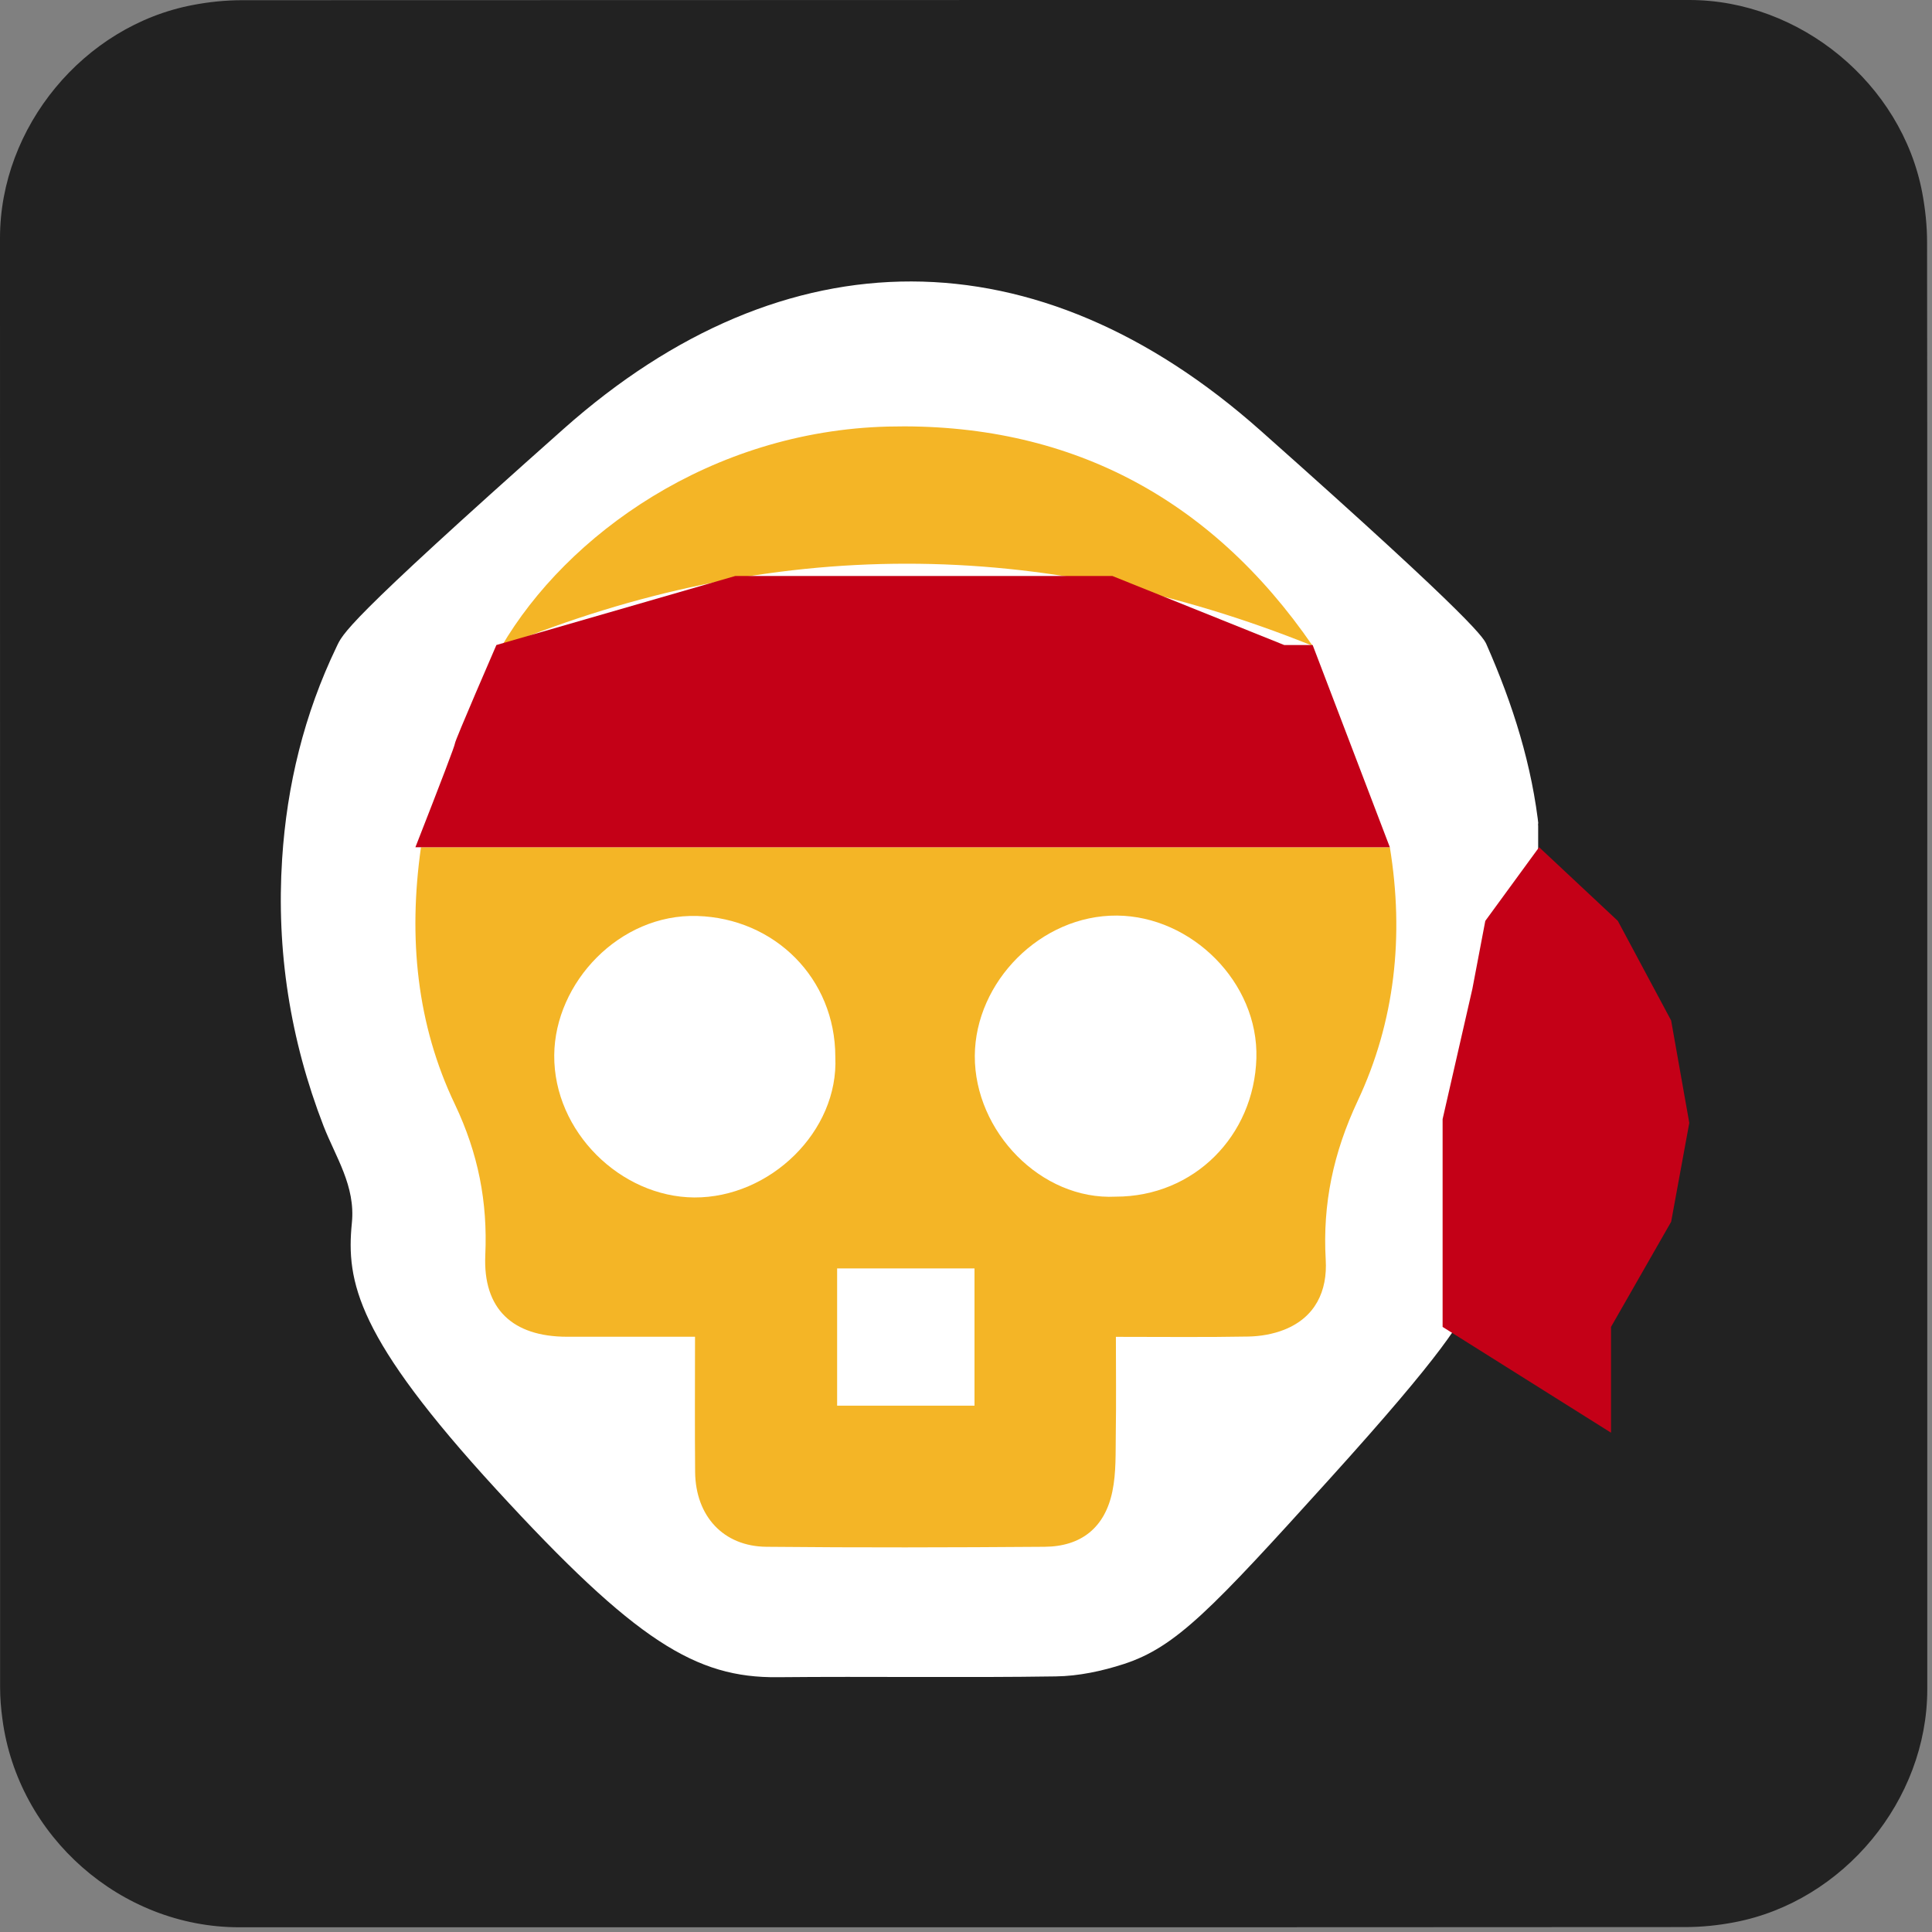 <svg xmlns="http://www.w3.org/2000/svg" viewBox="0 0 769 769" overflow="hidden" preserveAspectRatio="xMidYMid meet" id="eaf-69d9-0"><rect x="0" y="0" width="769" height="769" fill="#808080" stroke="none"/><defs><clipPath id="eaf-69d9-1"><rect x="0" y="0" width="769" height="769"></rect></clipPath><style>#eaf-69d9-0 * {animation: 5000ms linear infinite normal both running;offset-rotate:0deg}@keyframes eaf-69d9-2{0%,100%{transform:none;offset-path:path("m1562.407 -718.331l0 0l-774.537 716.659")}}@keyframes eaf-69d9-3{0%{offset-distance:0%}14.66%{offset-distance:0%;animation-timing-function:cubic-bezier(0,0,0.58,1)}22%,100%{offset-distance:100%}}@keyframes eaf-69d9-4{0%{transform:rotate(0)}70%{transform:rotate(0);animation-timing-function:cubic-bezier(0,0,0.58,1)}81.34%,100%{transform:rotate(-76deg)}}@keyframes eaf-69d9-5{0%,100%{transform:translate(14.235px,15.412px)}}@keyframes eaf-69d9-6{0%,100%{transform:none;offset-path:path("m-784.463 -720.657l0 0l765.712 705.832")}}@keyframes eaf-69d9-7{0%{offset-distance:0%}4%{offset-distance:0%;animation-timing-function:cubic-bezier(0,0,0.58,1)}12.66%,100%{offset-distance:100%}}@keyframes eaf-69d9-8{0%{transform:rotate(0)}70%{transform:rotate(0);animation-timing-function:cubic-bezier(0,0,0.58,1)}81.34%,100%{transform:rotate(71deg)}}@keyframes eaf-69d9-9{0%,100%{transform:translate(1.156px,17.407px)}}@keyframes eaf-69d9-10{0%,100%{transform:translate(0px,0px)}}@keyframes eaf-69d9-11{0%{transform:scale(1,1)}44.66%{transform:scale(1,1.005)}52%{transform:scale(1,0.141)}57.34%{transform:scale(1,0.141)}63.34%,100%{transform:scale(1,1.005)}}@keyframes eaf-69d9-12{0%,100%{transform:translate(-322.863px,-686.352px)}}@keyframes eaf-69d9-13{0%,100%{transform:none;offset-path:path("m612.62 337.381l-1.299 0.803")}}@keyframes eaf-69d9-14{0%{offset-distance:0%}22%,100%{offset-distance:100%}}@keyframes eaf-69d9-15{0%{animation-timing-function:step-start}6%{transform:rotate(0);animation-timing-function:ease-in-out}10%{transform:rotate(-33deg);animation-timing-function:ease-in-out}13.34%{transform:rotate(-48deg);animation-timing-function:ease-in-out}18%{transform:rotate(-26deg);animation-timing-function:ease-in-out}20.68%{transform:rotate(1deg);animation-timing-function:ease-in-out}25.34%{transform:rotate(34deg);animation-timing-function:ease-in-out}29.34%{transform:rotate(-9deg);animation-timing-function:ease-in-out}30.68%,100%{transform:rotate(-1deg)}}@keyframes eaf-69d9-16{0%,100%{transform:matrix(1.028,0,0,1.072,0,-0.162)}}</style></defs><g clip-path="url('#eaf-69d9-1')" style="isolation: isolate;"><g><path fill="#222222" d="m397.85 672.48c0 24.06 0 48.13 0 72.19c0 11.03 -8.32 21.11 -19.18 23.18c-1.61 0.31 -3.27 0.48 -4.9 0.48c-47.97 0.03 -95.93 0.02 -143.9 0.02c-11.76 0 -22.02 -9.02 -23.56 -20.72c-0.14 -1.03 -0.23 -2.08 -0.23 -3.12c-0.01 -48.09 -0.01 -96.18 -0.01 -144.26c0 -11.03 8.32 -21.12 19.18 -23.18c1.61 -0.31 3.27 -0.48 4.9 -0.48c48.01 -0.02 96.02 -0.02 144.02 -0.02c11.03 0 21.13 8.33 23.18 19.18c0.3 1.61 0.48 3.27 0.48 4.9c0.03 23.94 0.02 47.89 0.02 71.83z" transform="matrix(4 0 0 4 -824.28 -2306.28)"></path><g transform="translate(1576.641 -702.92)" style="animation-name: eaf-69d9-2, eaf-69d9-3, eaf-69d9-4, eaf-69d9-5; animation-composition: replace, add, add, add;"><g><path fill="#ffffff" d="m343.01 618.13c1.16 -1.3 2.32 -2.6 3.84 -4.3c-2.07 -1.95 -4.15 -3.84 -6.15 -5.81c-3.28 -3.25 -3.39 -7.34 -0.33 -10.36c2.87 -2.84 7.14 -2.68 10.26 0.42c3.76 3.73 7.49 7.48 11.5 11.5c4.73 -4.82 9.35 -9.53 13.98 -14.23c1.43 -1.45 2.84 -2.91 4.3 -4.33c3.13 -3.03 7.43 -3.12 10.26 -0.24c2.83 2.88 2.7 7.15 -0.39 10.26c-5.48 5.51 -10.98 11 -16.49 16.48c-0.56 0.56 -1.26 0.98 -2.1 1.62c4.17 4.16 8.03 7.96 11.82 11.83c2.93 2.99 2.95 7.31 0.13 10.1c-2.81 2.78 -6.89 2.89 -9.74 0.14c-2.03 -1.96 -3.91 -4.07 -6.04 -6.29c-3.11 3.32 -6.01 6.33 -60.075 59.51c-54.065 53.18 -71.055 58.97 -89.755 61.8c11.1 -12.26 21.82 -24.12 72.245 -79.825c50.425 -55.705 51.585 -56.985 52.735 -58.275z" transform="matrix(4 0 0 4 -1640 -2320)"></path></g></g><g transform="translate(-783.307 -703.251)" style="animation-name: eaf-69d9-6, eaf-69d9-7, eaf-69d9-8, eaf-69d9-9; animation-composition: replace, add, add, add;"><g><path fill="#ffffff" d="m257.07 613.89c2.61 2.91 4.88 5.44 50.69 55.8c45.81 50.36 46.29 51.43 46.77 51.96c4.59 5.15 9.25 10.23 13.87 15.34c5.65 6.23 11.28 12.47 16.96 18.75c-2.76 0.6 -16.1 -2.61 -26.26 -6.12c-8.63 -2.98 -16.71 -7.07 -67.19 -57.925c-50.48 -50.855 -52.99 -53.685 -55.9 -56.815c-1.91 2.01 -3.7 3.99 -5.58 5.87c-3.15 3.17 -7.23 3.26 -10.21 0.3c-2.87 -2.85 -2.76 -7.17 0.3 -10.26c3.73 -3.76 7.51 -7.48 11.71 -11.66c-3.5 -3.34 -6.93 -6.57 -10.3 -9.84c-2.71 -2.63 -5.36 -5.32 -8.05 -7.97c-3.33 -3.29 -3.6 -7.6 -0.65 -10.57c2.95 -2.97 7.29 -2.72 10.58 0.58c5.54 5.56 11.09 11.1 16.64 16.64c0.45 0.45 0.95 0.87 1.53 1.4c3.87 -3.88 7.62 -7.72 11.46 -11.48c4.23 -4.14 10.63 -2.38 12.08 3.32c0.63 2.45 -0.15 4.6 -1.9 6.36c-2.08 2.1 -4.26 4.12 -6.55 6.32z" transform="matrix(4 0 0 4 -800 -2320)"></path></g></g><g transform="translate(391.269 389.807)"><g transform="matrix(4 0 0 4 -1238.666 -2714.817)"><path fill="#ffffff" d="m337.249 624.068c22.165 19.68 22.275 20.77 22.545 21.37c2.6 5.91 4.53 11.99 5.21 18.44c0.07 0.61 0.55 1.31 1.04 1.72c7.22 5.95 11.88 13.41 13.17 22.73c0.5 3.65 0.69 7.56 -1.43 10.79c-4.17 6.34 -6.55 13.03 -5.16 20.79l-0.66 0.36c-4.55 -3.46 -9.11 -6.91 -13.42 -10.18c-1.32 2.7 -2.8 5.52 -14.46 18.41c-11.66 12.89 -15.21 16.65 -20.41 18.34c-2.16 0.7 -4.49 1.2 -6.76 1.23c-9.23 0.14 -18.46 -0.01 -27.68 0.08c-8.13 0.08 -14.11 -3.55 -27.99 -18.675c-13.88 -15.125 -14.97 -20.655 -14.38 -26.535c0.37 -3.68 -1.61 -6.53 -2.82 -9.64c-3.32 -8.58 -4.71 -17.45 -4.12 -26.58c0.47 -7.33 2.2 -14.41 5.4 -21.07c0.64 -1.32 0.53 -2.11 22.615 -21.725c22.085 -19.615 47.145 -19.535 69.31 0.145z"></path><path fill="#f4b526" d="m253.74 665.56c32.2 0 64.27 0 96.41 0c1.44 8.81 0.51 17.35 -3.2 25.24c-2.42 5.16 -3.5 10.23 -3.18 15.82c0.18 3.08 -1.02 5.72 -4.13 6.95c-1.11 0.44 -2.38 0.66 -3.58 0.68c-4.28 0.08 -8.56 0.03 -13.17 0.03c0 3.24 0.04 6.4 -0.01 9.56c-0.03 1.95 0.05 3.94 -0.34 5.82c-0.74 3.59 -3.09 5.49 -6.76 5.51c-9.22 0.07 -18.45 0.09 -27.67 0c-4.28 -0.04 -7.04 -3.05 -7.09 -7.43c-0.04 -4.41 -0.01 -8.82 -0.01 -13.47c-4.38 0 -8.56 0 -12.75 0c-5.4 -0.01 -8.36 -2.76 -8.12 -8.12c0.24 -5.3 -0.7 -10.11 -3.02 -15c-3.8 -7.94 -4.66 -16.58 -3.38 -25.59z"></path><path fill="#f4b526" d="m342.47 645.52c-27.01 -10.89 -53.92 -10.94 -80.74 0.1c6.53 -11.18 20.87 -21.47 38.47 -21.92c17.87 -0.45 32.08 7 42.27 21.82z"></path><path fill="#ffffff" d="m308.82 707.47c-4.69 0 -9.21 0 -13.67 0c0 4.67 0 9.19 0 13.66c4.64 0 9.11 0 13.67 0c0 -4.57 0 -9.03 0 -13.66z"></path><g transform="translate(322.863 686.352)"><path fill="#ffffff" d="m322.87 700.33c7.8 0 13.77 -6.06 14 -13.77c0.22 -7.56 -6.46 -14.14 -13.87 -14.2c-7.59 -0.06 -14.11 6.6 -14.15 13.96c-0.03 7.52 6.59 14.38 14.02 14.01z" transform="translate(-322.863 -686.352)" style="animation-name: eaf-69d9-10, eaf-69d9-11, eaf-69d9-12; animation-composition: replace, add, add;"></path></g><path fill="#ffffff" d="m294.97 686.42c0 -7.82 -6.04 -13.79 -13.75 -14.02c-7.73 -0.23 -14.16 6.63 -14.22 13.85c-0.06 7.63 6.63 14.12 13.94 14.16c7.52 0.04 14.38 -6.57 14.03 -13.99z"></path></g></g><path fill="#222222" d="m0 0l0 20.261l0 31.76q-6.024 39.426 -6.024 39.974q0 0.548 0 13.142l-6.024 33.403l-9.857 36.688l0 12.595l0 20.261q79.4 43.26 84.329 41.617c4.928 -1.643 29.57 -255.724 29.022 -256.272q-0.548 -0.548 -91.447 6.571z" transform="translate(612.241 327.774)"></path><path fill="#c40017" d="m0 0q15.738 -40.191 15.738 -41.34c0 -1.149 16.497 -39.149 16.497 -39.149q0 0 95.085 -27.477l68.338 0q81.76 0 81.76 0q0 0 68.4 27.477l11.32 0l30.72 80.489l-387.858 0z" transform="translate(165.345 337.229)"></path><path fill="#c40017" d="m0 0l-20.84 27.36l-5 25.217l-11.527 48.383l0 33.272l0 28.129q0 15.751 0 15.751c0 0 65.207 39.28 65.207 39.28c0 0 0 -39.28 0 -39.28c0 0 23.28 -39.031 23.28 -39.031q0 0 7.026 -36.72l-7.026 -38.017q-20.64 -36.983 -20.64 -36.983q0 0 -30.48 -27.36z" transform="matrix(1.028 0 0 1.072 612.62 337.218)" style="animation-name: eaf-69d9-13, eaf-69d9-14, eaf-69d9-15, eaf-69d9-16; animation-composition: replace, add, add, add;"></path><path fill="#222222" d="m0 0" transform="translate(616.78 330.501)"></path></g></g></svg>